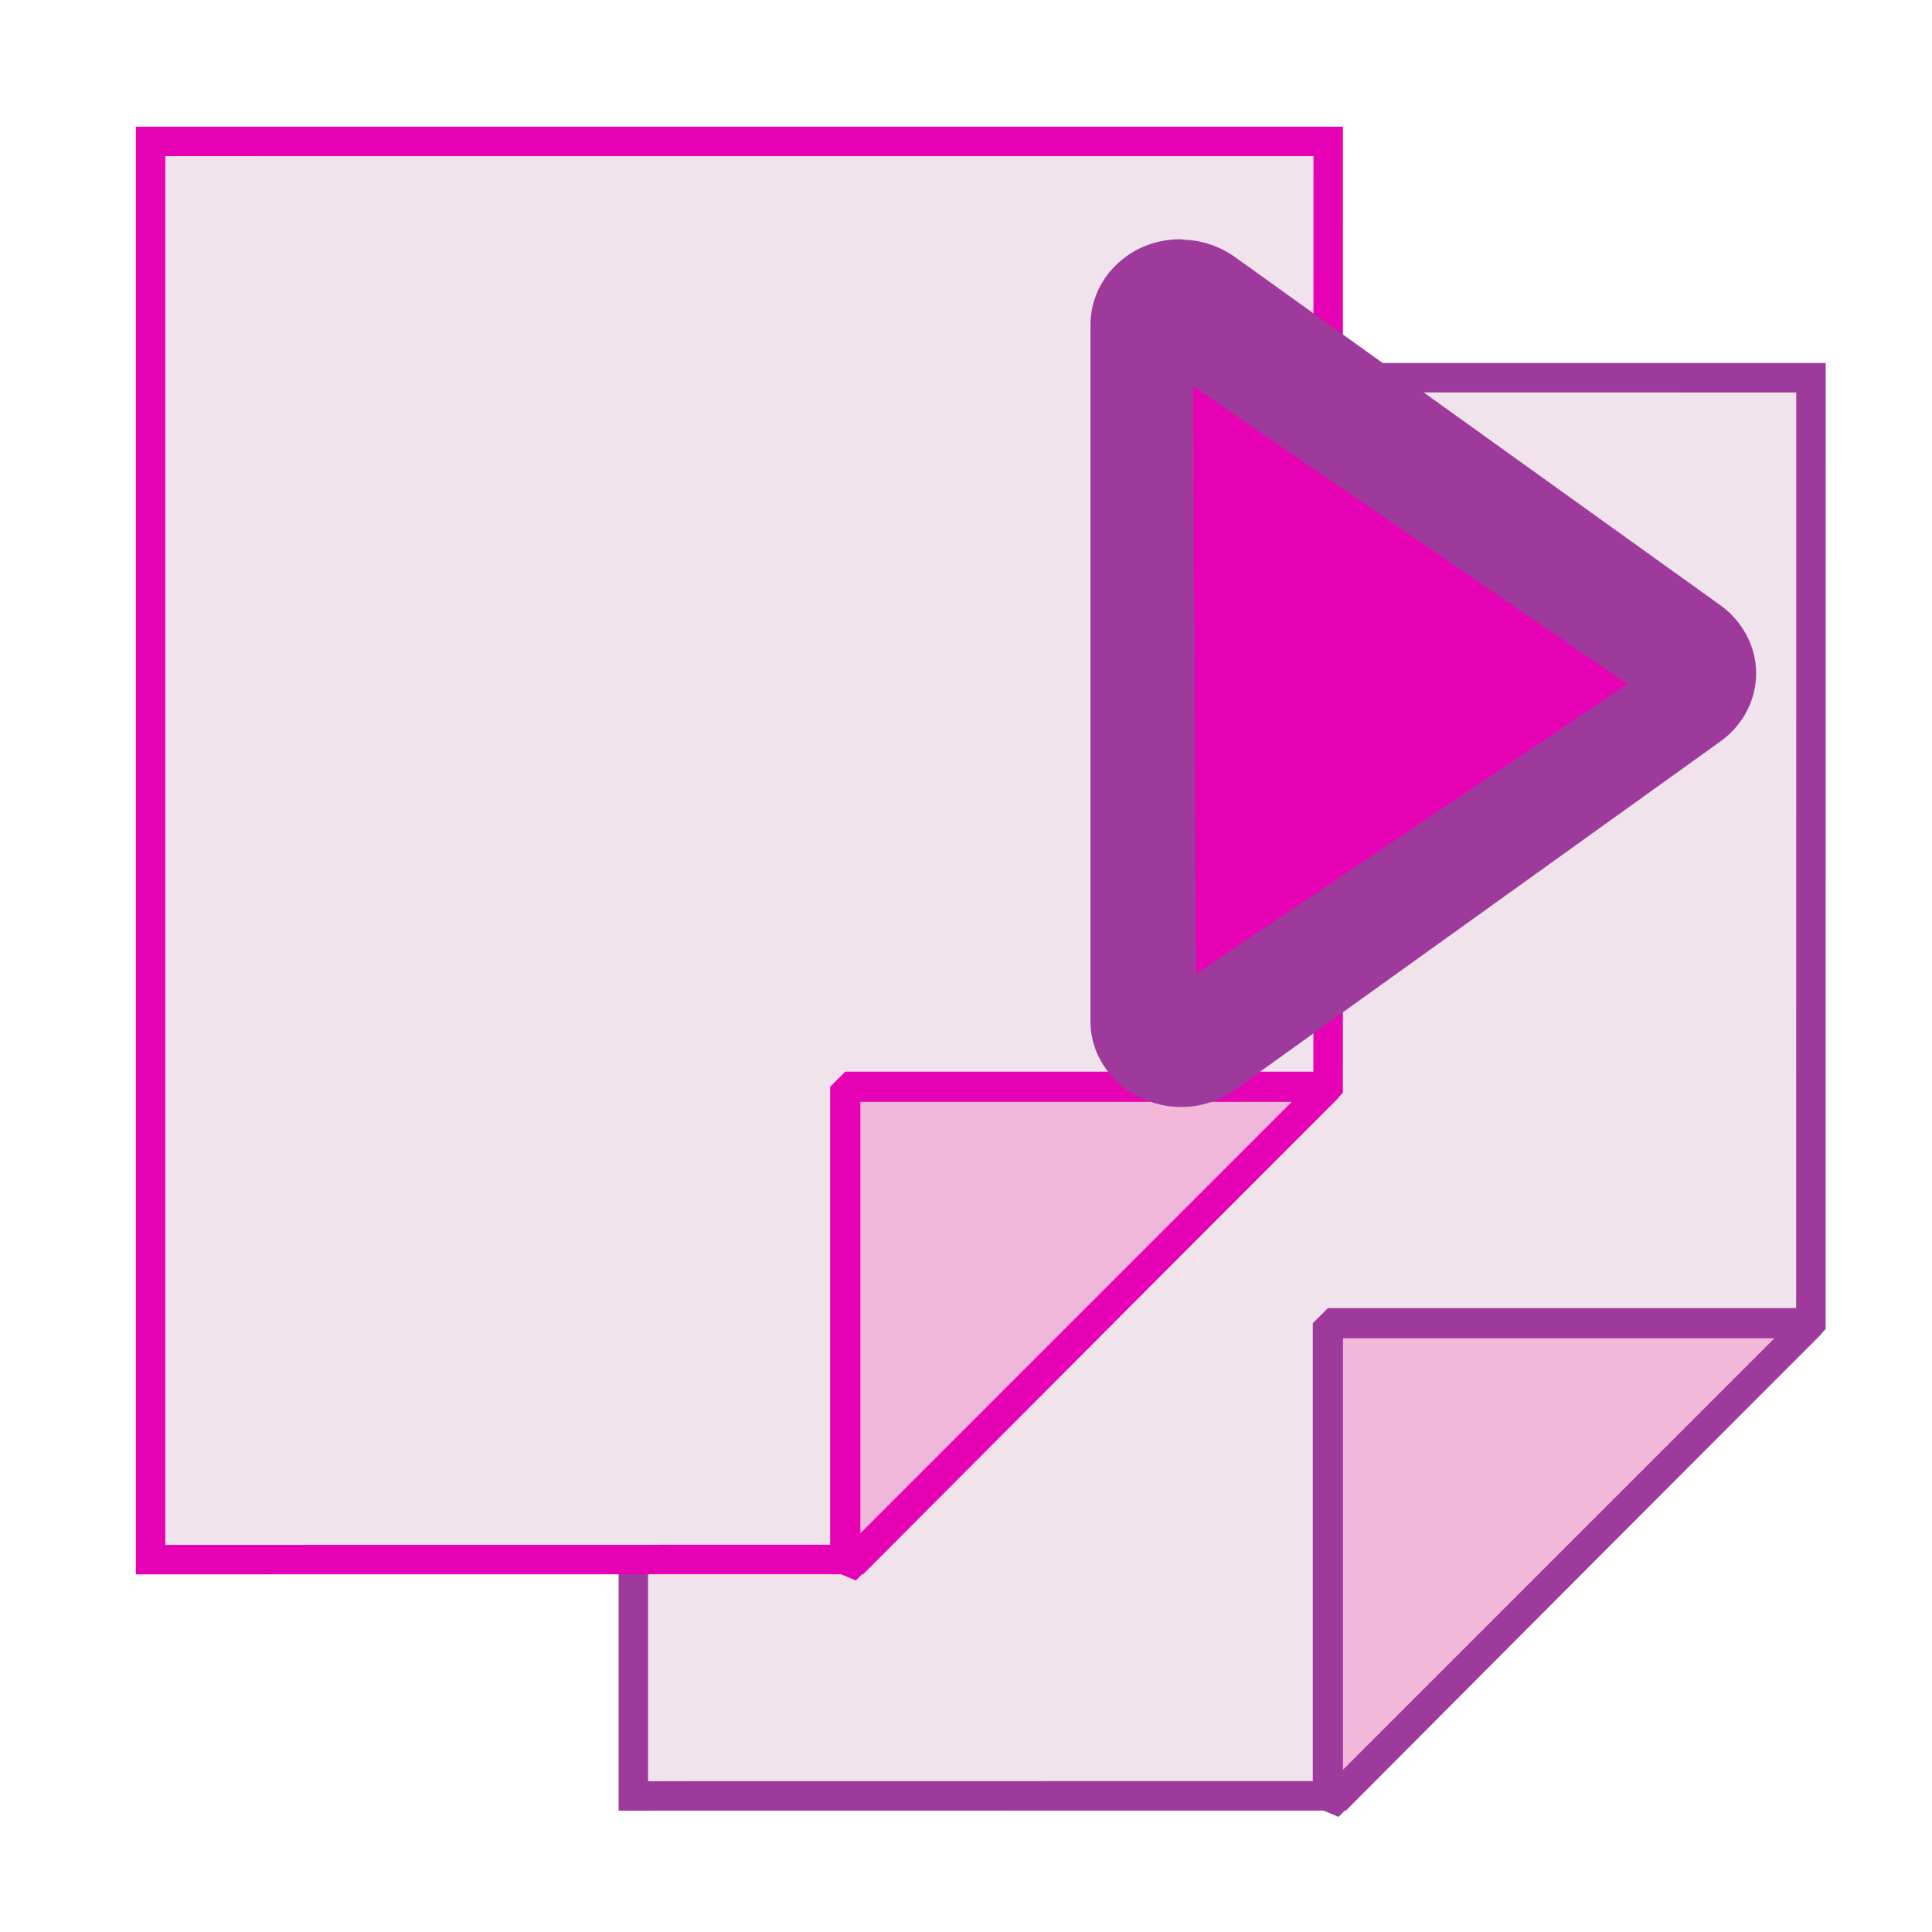 <?xml version="1.0" encoding="UTF-8" standalone="no"?>
<svg
   xmlns:dc="http://purl.org/dc/elements/1.1/"
   xmlns:cc="http://creativecommons.org/ns#"
   xmlns:rdf="http://www.w3.org/1999/02/22-rdf-syntax-ns#"
   xmlns:svg="http://www.w3.org/2000/svg"
   xmlns="http://www.w3.org/2000/svg"
   xmlns:xlink="http://www.w3.org/1999/xlink"
   xmlns:sodipodi="http://sodipodi.sourceforge.net/DTD/sodipodi-0.dtd"
   xmlns:inkscape="http://www.inkscape.org/namespaces/inkscape"
   enable-background="new 0 0 128 128"
   height="16"
   viewBox="0 0 16 16"
   width="16"
   version="1.1"
   id="svg214"
   sodipodi:docname="sc_nextpage.svg"
   inkscape:version="0.92.4 (unknown)"
   inkscape:export-filename="/home/annisaauliarasyidah/Desktop/4_242 (aulia)/sc 222/sc_nextpage.png"
   inkscape:export-xdpi="96"
   inkscape:export-ydpi="96">
  <defs
     id="defs218" />
  <sodipodi:namedview
     pagecolor="#ffffff"
     bordercolor="#666666"
     borderopacity="1"
     objecttolerance="10"
     gridtolerance="10"
     guidetolerance="10"
     inkscape:pageopacity="0"
     inkscape:pageshadow="2"
     inkscape:window-width="1366"
     inkscape:window-height="707"
     id="namedview216"
     showgrid="true"
     inkscape:snap-global="false"
     inkscape:zoom="14.75"
     inkscape:cx="0.13559322"
     inkscape:cy="1.1087001"
     inkscape:window-x="0"
     inkscape:window-y="0"
     inkscape:window-maximized="1"
     inkscape:current-layer="g906">
    <inkscape:grid
       type="xygrid"
       id="grid1051" />
  </sodipodi:namedview>
  <filter
     id="a">
    <feGaussianBlur
       stdDeviation="1.039"
       id="feGaussianBlur2" />
  </filter>
  <filter
     id="b">
    <feGaussianBlur
       stdDeviation=".501"
       id="feGaussianBlur5" />
  </filter>
  <linearGradient
     id="c"
     gradientTransform="matrix(1.053 0 0 .922 11.76 4.992)"
     gradientUnits="userSpaceOnUse"
     x1="63.159"
     x2="63.159"
     xlink:href="#p"
     y1="21.171"
     y2="80.121" />
  <linearGradient
     id="d"
     gradientTransform="matrix(1.053 0 0 .922 11.76 4.992)"
     gradientUnits="userSpaceOnUse"
     x1="73.739"
     x2="35.568"
     xlink:href="#p"
     y1="69.923"
     y2="48.212" />
  <linearGradient
     id="e"
     gradientTransform="matrix(1.053 0 0 .922 11.76 4.992)"
     gradientUnits="userSpaceOnUse"
     x1="63.159"
     x2="63.159"
     y1="21.171"
     y2="80.121">
    <stop
       offset="0"
       stop-color="#edffbf"
       id="stop10" />
    <stop
       offset="1"
       stop-color="#edffbf"
       stop-opacity="0"
       id="stop12" />
  </linearGradient>
  <linearGradient
     id="f"
     gradientUnits="userSpaceOnUse"
     x1="111.785"
     x2="111.993"
     y1="112.5"
     y2="44.287">
    <stop
       offset="0"
       stop-color="#e5ff00"
       id="stop15" />
    <stop
       offset="1"
       stop-color="#e5ff00"
       stop-opacity="0"
       id="stop17" />
  </linearGradient>
  <radialGradient
     id="g"
     cx="53.63"
     cy="79.056"
     fx="57.059"
     fy="91.805"
     gradientTransform="matrix(1.52 0 -0 1.277 -20.225 -23.997)"
     gradientUnits="userSpaceOnUse"
     r="50">
    <stop
       offset="0"
       stop-color="#cbff10"
       id="stop20" />
    <stop
       offset="1"
       stop-color="#004d00"
       id="stop22" />
  </radialGradient>
  <radialGradient
     id="h"
     cx="11.578"
     cy="64.531"
     gradientTransform="matrix(6.508 0 0 1.511 -63.772 -32.97)"
     gradientUnits="userSpaceOnUse"
     r="3.578"
     xlink:href="#p" />
  <linearGradient
     id="i"
     gradientTransform="matrix(1.053 0 0 .922 7.547 4.992)"
     gradientUnits="userSpaceOnUse"
     x1="43.799"
     x2="58.606"
     y1="32.052"
     y2="96.363">
    <stop
       offset="0"
       stop-color="#37a42c"
       id="stop26" />
    <stop
       offset="1"
       stop-color="#bff500"
       id="stop28" />
  </linearGradient>
  <radialGradient
     id="j"
     cx="71.775"
     cy="16.087"
     gradientTransform="matrix(.965 .262 -.92 3.39 17.309 -57.693)"
     gradientUnits="userSpaceOnUse"
     r="3.156">
    <stop
       offset="0"
       stop-color="#f0ff80"
       id="stop31" />
    <stop
       offset="1"
       stop-color="#f0ff80"
       stop-opacity="0"
       id="stop33" />
  </radialGradient>
  <radialGradient
     id="k"
     cx="71.775"
     cy="16.087"
     gradientTransform="matrix(.965 .262 -.92 3.39 33.309 -57.693)"
     gradientUnits="userSpaceOnUse"
     r="3.156"
     xlink:href="#p" />
  <filter
     id="l"
     height="1.598"
     width="1.904"
     x="-.452"
     y="-.299">
    <feGaussianBlur
       stdDeviation="1.348"
       id="feGaussianBlur37" />
  </filter>
  <filter
     id="m"
     height="1.158"
     width="1.245"
     x="-.122"
     y="-.079">
    <feGaussianBlur
       stdDeviation=".322"
       id="feGaussianBlur40" />
  </filter>
  <filter
     id="n">
    <feGaussianBlur
       stdDeviation="1.06"
       id="feGaussianBlur43" />
  </filter>
  <filter
     id="o">
    <feGaussianBlur
       stdDeviation=".495"
       id="feGaussianBlur46" />
  </filter>
  <linearGradient
     id="p">
    <stop
       offset="0"
       stop-color="#fff"
       id="stop49" />
    <stop
       offset="1"
       stop-color="#fff"
       stop-opacity="0"
       id="stop51" />
  </linearGradient>
  <filter
     id="q">
    <feGaussianBlur
       stdDeviation=".906"
       id="feGaussianBlur54" />
  </filter>
  <filter
     id="r">
    <feGaussianBlur
       stdDeviation=".49"
       id="feGaussianBlur57" />
  </filter>
  <filter
     id="s">
    <feGaussianBlur
       stdDeviation=".408"
       id="feGaussianBlur60" />
  </filter>
  <radialGradient
     id="t"
     cx="91.794"
     cy="99.893"
     gradientUnits="userSpaceOnUse"
     r="105.205">
    <stop
       offset="0"
       stop-color="#00537d"
       id="stop63" />
    <stop
       offset=".015"
       stop-color="#186389"
       id="stop65" />
    <stop
       offset=".056"
       stop-color="#558ca8"
       id="stop67" />
    <stop
       offset=".096"
       stop-color="#89afc3"
       id="stop69" />
    <stop
       offset=".136"
       stop-color="#b3ccd8"
       id="stop71" />
    <stop
       offset=".174"
       stop-color="#d4e2e9"
       id="stop73" />
    <stop
       offset=".21"
       stop-color="#ecf2f5"
       id="stop75" />
    <stop
       offset=".243"
       stop-color="#fafcfd"
       id="stop77" />
    <stop
       offset=".272"
       stop-color="#fff"
       id="stop79" />
  </radialGradient>
  <radialGradient
     id="u"
     cx="113.037"
     cy="112.882"
     gradientTransform="matrix(.979 0 0 .982 -18.638 -6.836)"
     gradientUnits="userSpaceOnUse"
     r="139.559">
    <stop
       offset="0"
       stop-color="#535557"
       id="stop82" />
    <stop
       offset=".114"
       stop-color="#898a8c"
       id="stop84" />
    <stop
       offset=".203"
       stop-color="#ececec"
       id="stop86" />
    <stop
       offset=".236"
       stop-color="#fafafa"
       id="stop88" />
    <stop
       offset=".272"
       stop-color="#fff"
       id="stop90" />
    <stop
       offset=".531"
       stop-color="#fafafa"
       id="stop92" />
    <stop
       offset=".845"
       stop-color="#ebecec"
       id="stop94" />
    <stop
       offset="1"
       stop-color="#e1e2e3"
       id="stop96" />
  </radialGradient>
  <linearGradient
     id="v"
     gradientUnits="userSpaceOnUse"
     x1="71.994"
     x2="55.994"
     y1="85.497"
     y2="67.993">
    <stop
       offset="0"
       id="stop99" />
    <stop
       offset="1"
       stop-color="#555753"
       id="stop101" />
  </linearGradient>
  <linearGradient
     id="w"
     gradientUnits="userSpaceOnUse"
     x1="95"
     x2="87.293"
     y1="103"
     y2="95.293">
    <stop
       offset="0"
       stop-color="#fff"
       id="stop104" />
    <stop
       offset="1"
       stop-color="#393b38"
       id="stop106" />
  </linearGradient>
  <linearGradient
     id="x"
     gradientUnits="userSpaceOnUse"
     x1="95.994"
     x2="79.994"
     y1="107.993"
     y2="91.993">
    <stop
       offset="0"
       stop-color="#888a85"
       id="stop109" />
    <stop
       offset=".067"
       stop-color="#8c8e89"
       id="stop111" />
    <stop
       offset=".067"
       stop-color="#abaca9"
       id="stop113" />
    <stop
       offset=".135"
       stop-color="#c5c6c4"
       id="stop115" />
    <stop
       offset=".211"
       stop-color="#dbdbda"
       id="stop117" />
    <stop
       offset=".301"
       stop-color="#ebebeb"
       id="stop119" />
    <stop
       offset=".412"
       stop-color="#f7f7f6"
       id="stop121" />
    <stop
       offset=".568"
       stop-color="#fdfdfd"
       id="stop123" />
    <stop
       offset="1"
       stop-color="#fff"
       id="stop125" />
  </linearGradient>
  <linearGradient
     id="y"
     gradientTransform="matrix(1.177 0 0 1.077 6.555 -4.942)"
     gradientUnits="userSpaceOnUse"
     x1="96.373"
     x2="96.373"
     y1="120.428"
     y2="46.09">
    <stop
       offset="0"
       stop-color="#002a0d"
       id="stop128" />
    <stop
       offset="1"
       stop-color="#002a0d"
       stop-opacity="0"
       id="stop130" />
  </linearGradient>
  <linearGradient
     id="z"
     gradientTransform="matrix(1.177 0 0 1.077 1.846 -4.942)"
     gradientUnits="userSpaceOnUse"
     x1="71.626"
     x2="46.226"
     y1="123.739"
     y2="28.943">
    <stop
       offset="0"
       stop-color="#005f1e"
       id="stop133" />
    <stop
       offset="1"
       stop-color="#43943c"
       id="stop135" />
  </linearGradient>
  <g
     transform="translate(0.153,0.014)"
     id="g906">
    <path
       inkscape:export-ydpi="96"
       inkscape:export-xdpi="96"
       d="M 5.092,3.114 V 14.859 l 5.851,-8.57e-4 3.901,-3.915 7.62e-4,-7.829 z"
       id="path144-3"
       style="fill:#f0e3ec;stroke:#9d3a9b;stroke-width:0.244;stroke-miterlimit:4;stroke-dasharray:none"
       inkscape:connector-curvature="0" />
    <path
       inkscape:export-ydpi="96"
       inkscape:export-xdpi="96"
       d="M 1.094,1.157 V 12.902 l 5.851,-8.56e-4 3.901,-3.915 7.63e-4,-7.829 z"
       id="path166-6"
       style="fill:#f0e3ec;stroke:#e602b4;stroke-width:0.244;stroke-miterlimit:4;stroke-dasharray:none"
       inkscape:connector-curvature="0" />
    <path
       inkscape:connector-curvature="0"
       style="fill:#f3b7d9;stroke:#9d3a9b;stroke-width:0.25;stroke-linejoin:bevel;stroke-miterlimit:4;stroke-dasharray:none"
       id="path154-7"
       d="m 10.844,14.944 4,-4 h -4 z" />
    <path
       inkscape:connector-curvature="0"
       style="fill:#f3b7d9;stroke:#e602b4;stroke-width:0.25;stroke-linejoin:bevel;stroke-miterlimit:4;stroke-dasharray:none"
       id="path176-5"
       d="m 6.847,12.986 4,-4 h -4 z" />
  </g>
  <g
     transform="matrix(3.034,0,0,2.973,9.055,2.003)"
     id="g1025"
     inkscape:transform-center-x="-2.3728814"
     inkscape:transform-center-y="-0.13559322">
    <path
       inkscape:connector-curvature="0"
       style="opacity:1;fill:#9d3a9b;fill-rule:evenodd;stroke-width:0.019"
       id="path100"
       d="m 0.245,-0.006 c 0.05,0.001 0.099,0.018 0.141,0.048 L 1.711,1.012 c 0.059,0.043 0.098,0.113 0.098,0.19 0,0.078 -0.039,0.147 -0.098,0.19 L 0.386,2.362 c -0.074,0.054 -0.168,0.062 -0.249,0.026 C 0.056,2.353 -0.008,2.27 -0.008,2.172 V 2.172 1.693 1.603 1.589 1.486 0.917 0.818 0.814 0.71 0.231 0.231 c -6.76e-6,-0.069 0.031,-0.133 0.08,-0.176 0.05,-0.045 0.113,-0.064 0.173,-0.062 z M 0.836,0.968 V 1.436 L 1.156,1.202 Z" />
    <path
       inkscape:connector-curvature="0"
       style="fill:#e602b4;fill-rule:evenodd;stroke-width:0.019"
       id="path104"
       d="M 1.458,1.232 0.272,0.402 0.28,2.039 Z" />
  </g>
</svg>
